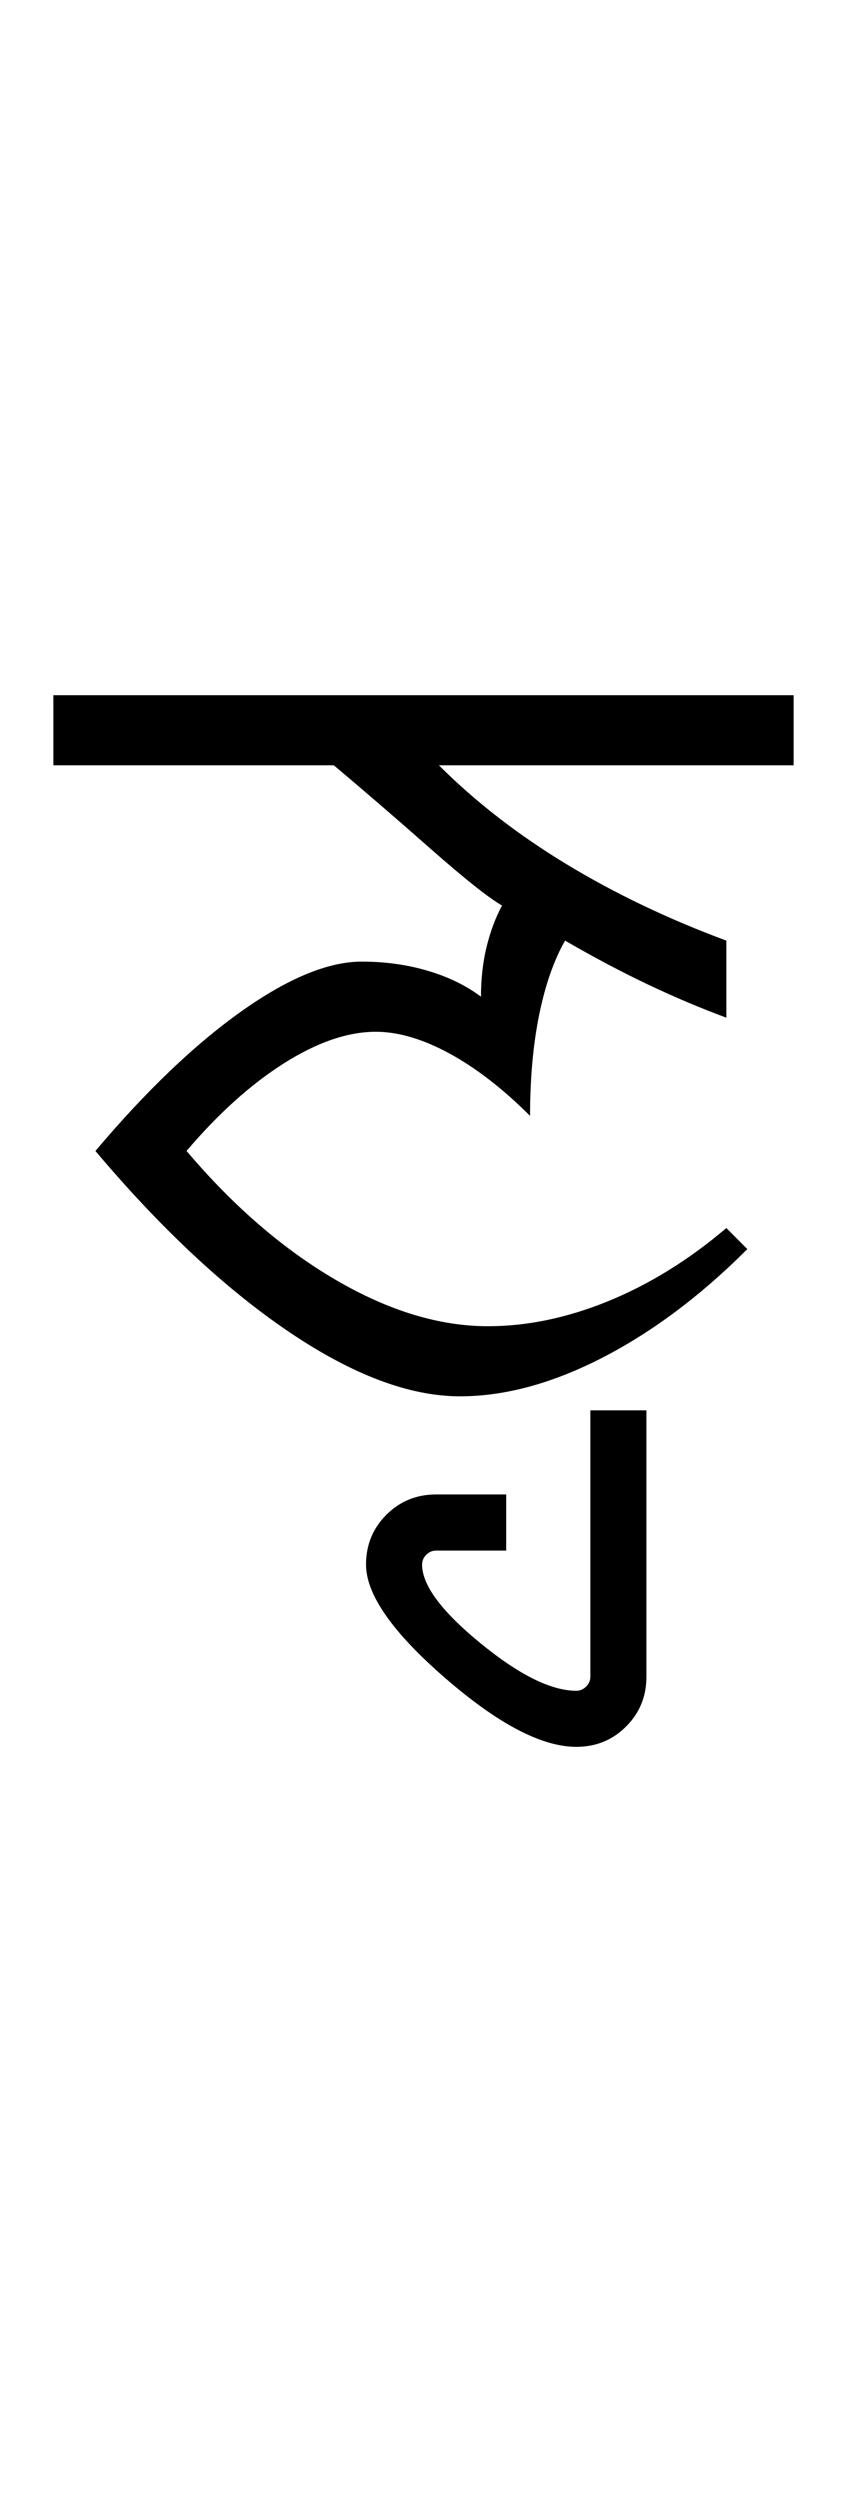 <?xml version="1.0" encoding="UTF-8"?>
<svg xmlns="http://www.w3.org/2000/svg" xmlns:xlink="http://www.w3.org/1999/xlink" width="201.113pt" height="593.5pt" viewBox="0 0 201.113 593.5" version="1.1">
<defs>
<g>
<symbol overflow="visible" id="glyph0-0">
<path style="stroke:none;" d="M 33.297 -233.031 L 233.031 -233.031 L 233.031 0 L 33.297 0 Z M 216.391 -16.641 L 216.391 -216.391 L 49.938 -216.391 L 49.938 -16.641 Z M 216.391 -16.641 "/>
</symbol>
<symbol overflow="visible" id="glyph0-1">
<path style="stroke:none;" d="M 172.438 -166.453 L 172.438 -149.812 L 88.219 -149.812 C 96.875 -141.156 106.973 -133.328 118.516 -126.328 C 130.055 -119.336 142.707 -113.289 156.469 -108.188 L 156.469 -89.891 C 150.469 -92.109 144.305 -94.711 137.984 -97.703 C 131.66 -100.703 125.055 -104.195 118.172 -108.188 C 115.516 -103.531 113.461 -97.648 112.016 -90.547 C 110.578 -83.441 109.859 -75.453 109.859 -66.578 C 103.422 -73.016 97.039 -77.953 90.719 -81.391 C 84.395 -84.828 78.566 -86.547 73.234 -86.547 C 66.578 -86.547 59.305 -84.051 51.422 -79.062 C 43.547 -74.07 35.836 -67.133 28.297 -58.25 C 39.391 -45.156 51.207 -34.945 63.75 -27.625 C 76.289 -20.301 88.332 -16.641 99.875 -16.641 C 109.195 -16.641 118.738 -18.633 128.5 -22.625 C 138.258 -26.625 147.582 -32.398 156.469 -39.953 L 161.453 -34.953 C 150.359 -23.859 138.875 -15.258 127 -9.156 C 115.125 -3.051 103.863 0 93.219 0 C 81.227 0 67.688 -5.102 52.594 -15.312 C 37.508 -25.52 22.195 -39.832 6.656 -58.25 C 18.645 -72.457 30.188 -83.5 41.281 -91.375 C 52.375 -99.258 61.914 -103.203 69.906 -103.203 C 75.457 -103.203 80.672 -102.477 85.547 -101.031 C 90.43 -99.594 94.648 -97.539 98.203 -94.875 C 98.203 -99.094 98.645 -103.031 99.531 -106.688 C 100.426 -110.352 101.648 -113.629 103.203 -116.516 C 100.086 -118.285 94.367 -122.832 86.047 -130.156 C 77.734 -137.488 70.133 -144.039 63.25 -149.812 L -3.328 -149.812 L -3.328 -166.453 Z M 172.438 -166.453 "/>
</symbol>
<symbol overflow="visible" id="glyph0-2">
<path style="stroke:none;" d="M -98.203 39.953 C -98.203 35.285 -96.594 31.344 -93.375 28.125 C -90.156 24.906 -86.219 23.297 -81.562 23.297 L -64.922 23.297 L -64.922 36.625 L -81.562 36.625 C -82.445 36.625 -83.223 36.953 -83.891 37.609 C -84.555 38.273 -84.891 39.055 -84.891 39.953 C -84.891 44.828 -80.285 51.035 -71.078 58.578 C -61.867 66.129 -54.266 69.906 -48.266 69.906 C -47.379 69.906 -46.602 69.57 -45.938 68.906 C -45.27 68.238 -44.938 67.461 -44.938 66.578 L -44.938 3.328 L -31.625 3.328 L -31.625 66.578 C -31.625 71.242 -33.234 75.18 -36.453 78.391 C -39.672 81.609 -43.609 83.219 -48.266 83.219 C -56.484 83.219 -66.859 77.781 -79.391 66.906 C -91.93 56.031 -98.203 47.047 -98.203 39.953 Z M -98.203 39.953 "/>
</symbol>
</g>
</defs>
<g id="surface1">
<rect x="0" y="0" width="201.113" height="593.5" style="fill:rgb(100%,100%,100%);fill-opacity:1;stroke:none;"/>
<g style="fill:rgb(0%,0%,0%);fill-opacity:1;">
  <use xlink:href="#glyph0-1" x="16" y="331.5"/>
  <use xlink:href="#glyph0-2" x="185.113" y="331.5"/>
</g>
</g>
</svg>
